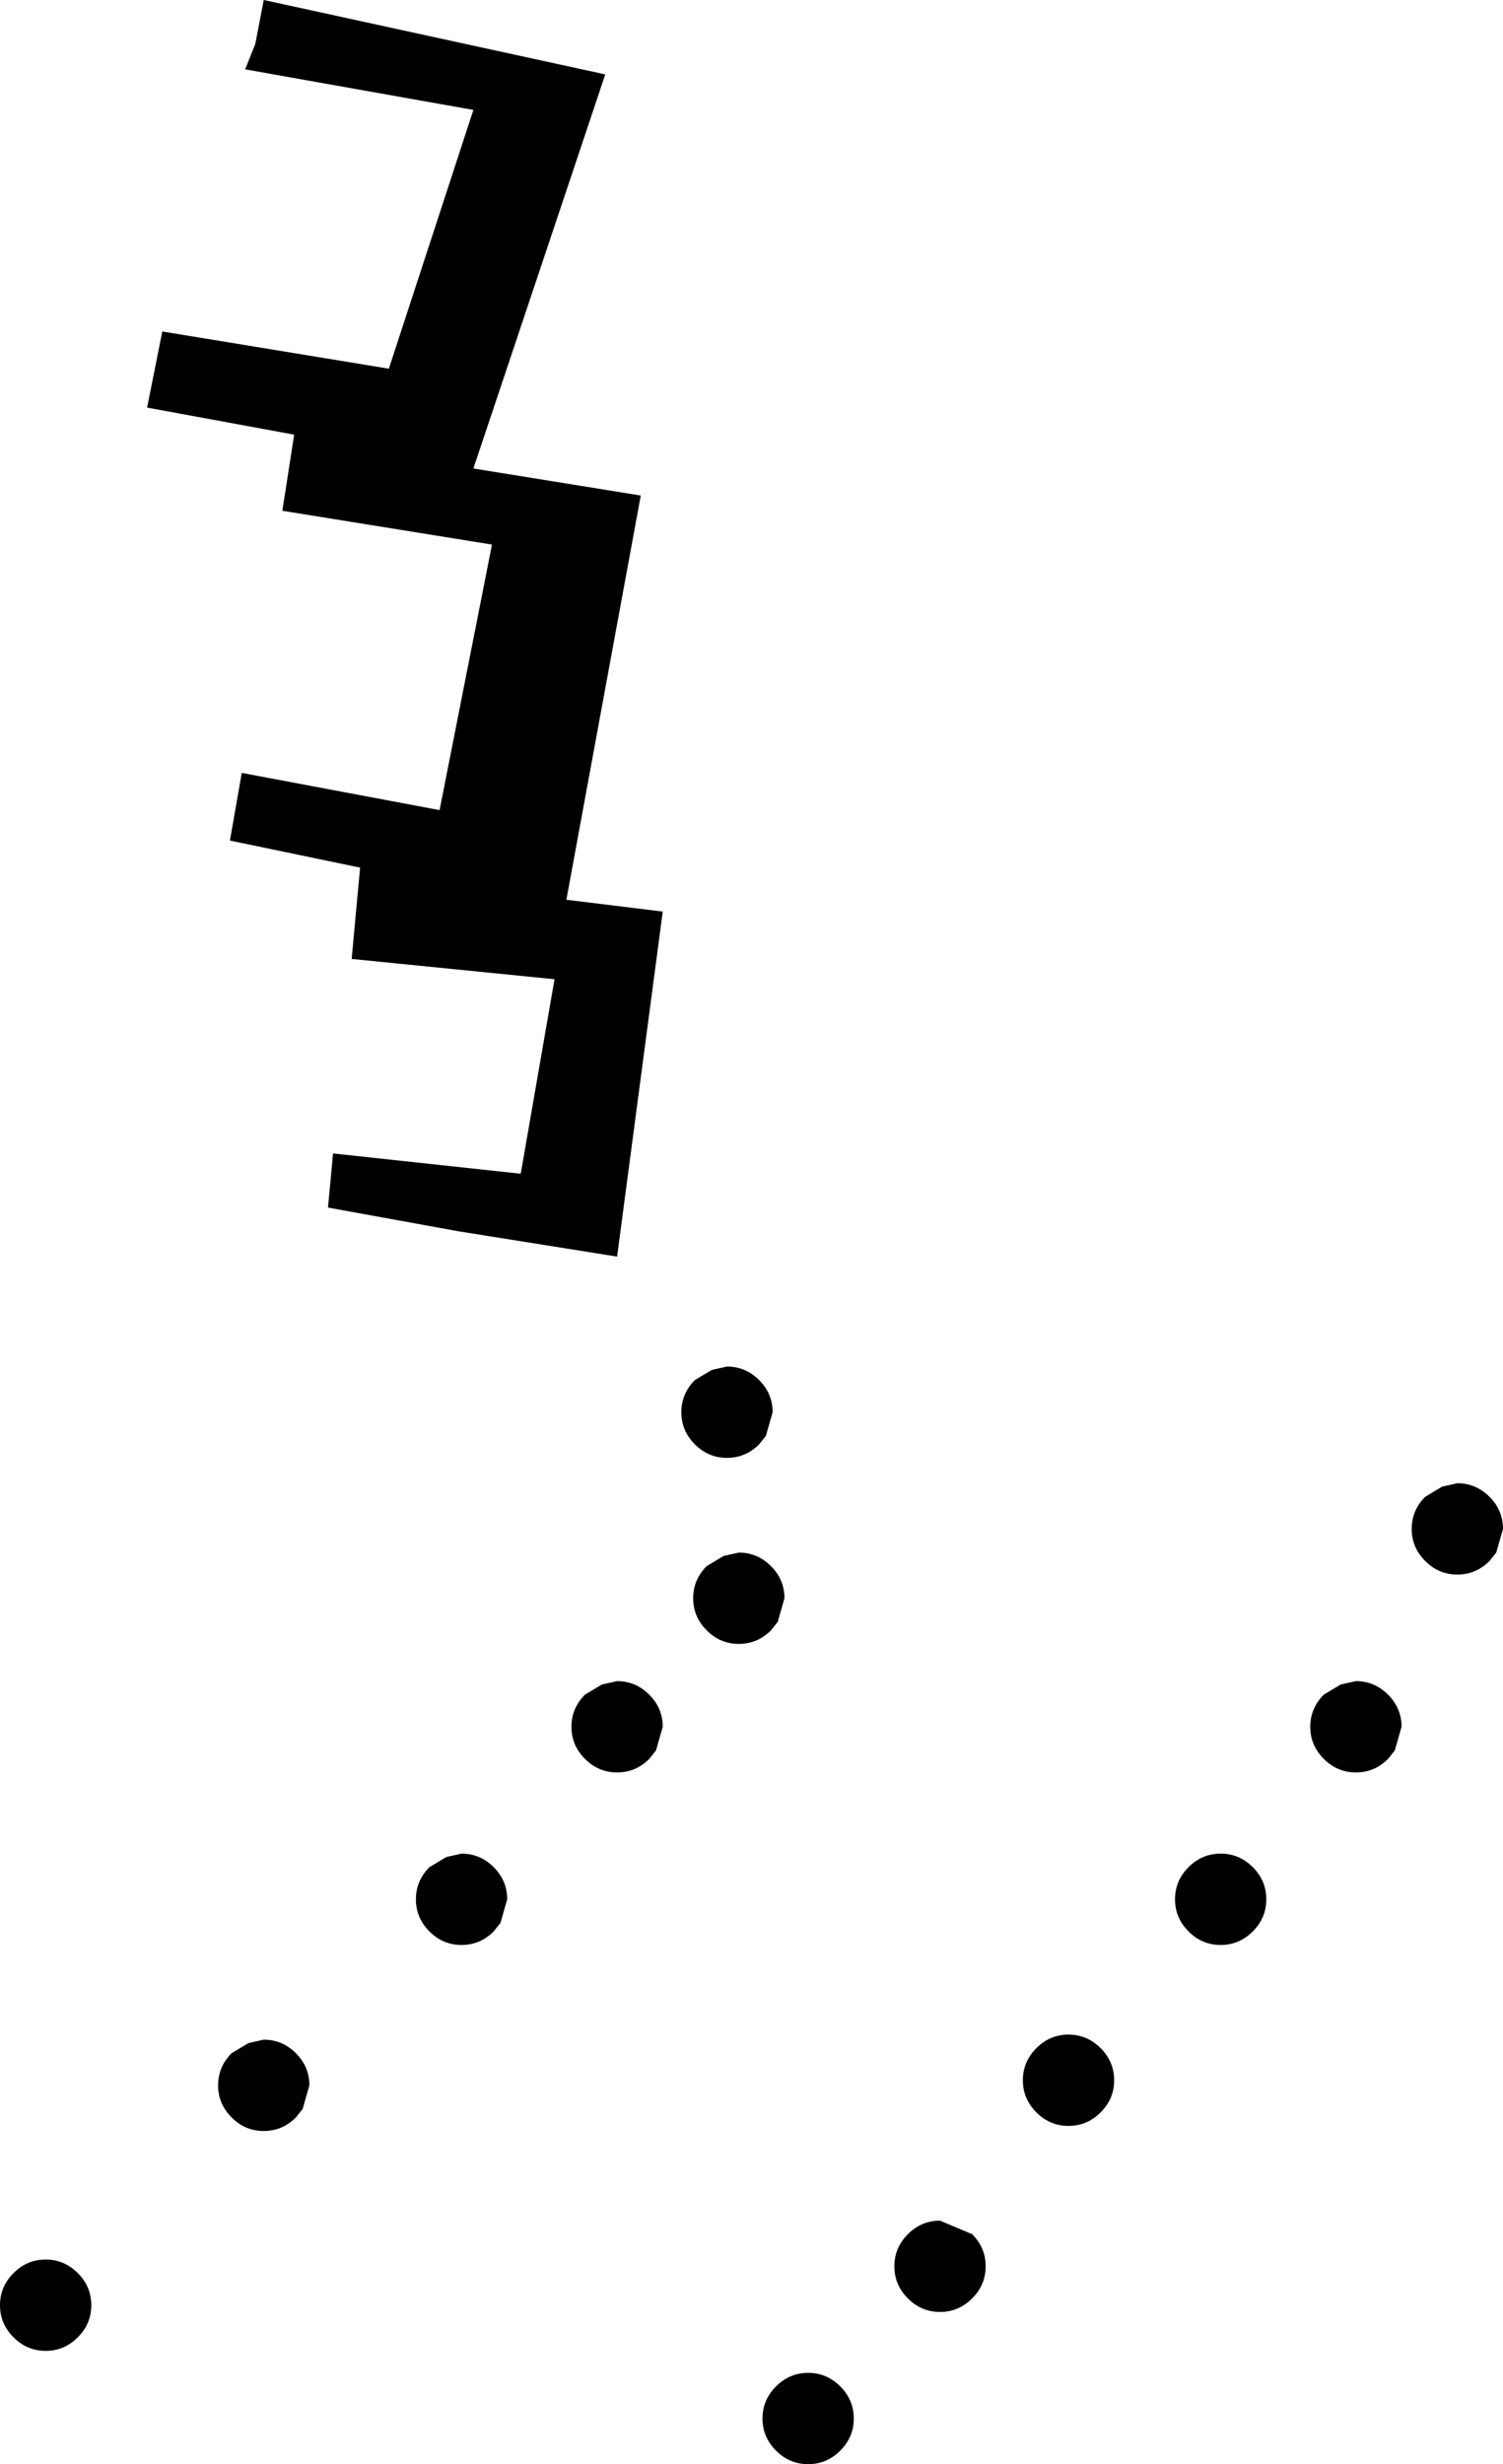 <?xml version="1.0" encoding="UTF-8" standalone="no"?>
<svg xmlns:xlink="http://www.w3.org/1999/xlink" height="72.85px" width="44.45px" xmlns="http://www.w3.org/2000/svg">
  <g transform="matrix(1.0, 0.0, 0.0, 1.0, -289.1, -470.85)">
    <path d="M296.35 472.9 L296.65 472.15 296.9 470.85 307.0 473.05 303.1 484.7 308.05 485.5 305.85 497.45 308.7 497.8 307.35 508.0 302.65 507.25 298.8 506.55 298.95 504.95 304.5 505.55 305.5 499.8 299.5 499.2 299.75 496.5 295.9 495.7 296.25 493.7 302.1 494.8 303.65 486.95 297.45 485.95 297.8 483.7 293.45 482.9 293.9 480.65 300.6 481.75 303.1 474.1 296.35 472.9 M311.95 512.6 L311.75 513.3 311.55 513.55 Q311.15 513.95 310.6 513.95 310.05 513.95 309.65 513.55 309.25 513.15 309.25 512.6 309.25 512.05 309.65 511.65 L310.15 511.35 310.6 511.25 Q311.15 511.25 311.55 511.65 311.95 512.05 311.95 512.6 M310.0 517.15 L310.5 516.85 310.95 516.75 Q311.5 516.75 311.9 517.15 312.3 517.55 312.3 518.1 L312.1 518.8 311.9 519.05 Q311.5 519.45 310.95 519.45 310.4 519.45 310.0 519.05 309.6 518.65 309.6 518.1 309.6 517.55 310.0 517.15 M302.75 525.65 Q303.3 525.65 303.7 526.05 304.1 526.45 304.1 527.0 L303.9 527.7 303.7 527.95 Q303.3 528.35 302.75 528.35 302.2 528.35 301.8 527.95 301.4 527.55 301.4 527.0 301.4 526.45 301.8 526.05 L302.3 525.75 302.75 525.65 M297.85 531.55 Q298.25 531.95 298.25 532.5 L298.05 533.2 297.85 533.45 Q297.45 533.85 296.9 533.85 296.35 533.85 295.95 533.45 295.55 533.05 295.55 532.5 295.55 531.95 295.95 531.55 L296.45 531.25 296.9 531.15 Q297.45 531.15 297.85 531.55 M290.45 537.65 Q291.0 537.65 291.4 538.05 291.8 538.45 291.8 539.0 291.8 539.55 291.4 539.95 291.0 540.35 290.45 540.35 289.9 540.35 289.5 539.95 289.1 539.55 289.1 539.0 289.1 538.45 289.5 538.05 289.9 537.65 290.45 537.65 M321.65 531.4 Q322.05 531.8 322.05 532.35 322.05 532.9 321.65 533.3 321.25 533.7 320.7 533.7 320.15 533.7 319.75 533.3 319.35 532.9 319.35 532.35 319.35 531.8 319.75 531.4 320.15 531.0 320.7 531.0 321.25 531.0 321.65 531.4 M306.9 520.65 L307.35 520.55 Q307.9 520.55 308.3 520.95 308.7 521.35 308.7 521.9 L308.5 522.6 308.3 522.85 Q307.9 523.25 307.35 523.25 306.8 523.25 306.4 522.85 306.0 522.45 306.0 521.9 306.0 521.35 306.4 520.95 L306.9 520.65 M312.05 541.4 Q312.45 541.0 313.0 541.0 313.55 541.0 313.95 541.4 314.35 541.8 314.35 542.35 314.35 542.9 313.95 543.3 313.55 543.7 313.0 543.7 312.45 543.7 312.05 543.3 311.65 542.9 311.65 542.35 311.65 541.8 312.05 541.4 M318.25 537.85 Q318.25 538.4 317.85 538.8 317.45 539.2 316.9 539.2 316.35 539.2 315.95 538.8 315.55 538.4 315.55 537.85 315.55 537.3 315.95 536.9 316.35 536.5 316.9 536.5 L317.85 536.9 Q318.25 537.3 318.25 537.85 M333.55 516.05 L333.35 516.75 333.15 517.0 Q332.75 517.4 332.2 517.4 331.65 517.4 331.25 517.0 330.85 516.6 330.85 516.05 330.85 515.5 331.25 515.1 L331.75 514.8 332.2 514.7 Q332.75 514.7 333.15 515.1 333.55 515.5 333.55 516.05 M330.15 522.85 Q329.75 523.25 329.2 523.25 328.65 523.25 328.25 522.85 327.85 522.45 327.85 521.9 327.85 521.35 328.25 520.95 L328.75 520.65 329.2 520.55 Q329.75 520.55 330.15 520.95 330.55 521.35 330.55 521.9 L330.35 522.6 330.15 522.85 M325.2 528.35 Q324.65 528.35 324.25 527.95 323.85 527.55 323.85 527.0 323.85 526.45 324.25 526.05 324.65 525.65 325.2 525.65 325.75 525.65 326.15 526.05 326.55 526.45 326.55 527.0 326.55 527.55 326.15 527.95 325.75 528.35 325.2 528.35" fill="#000000" fill-rule="evenodd" stroke="none"/>
  </g>
</svg>
